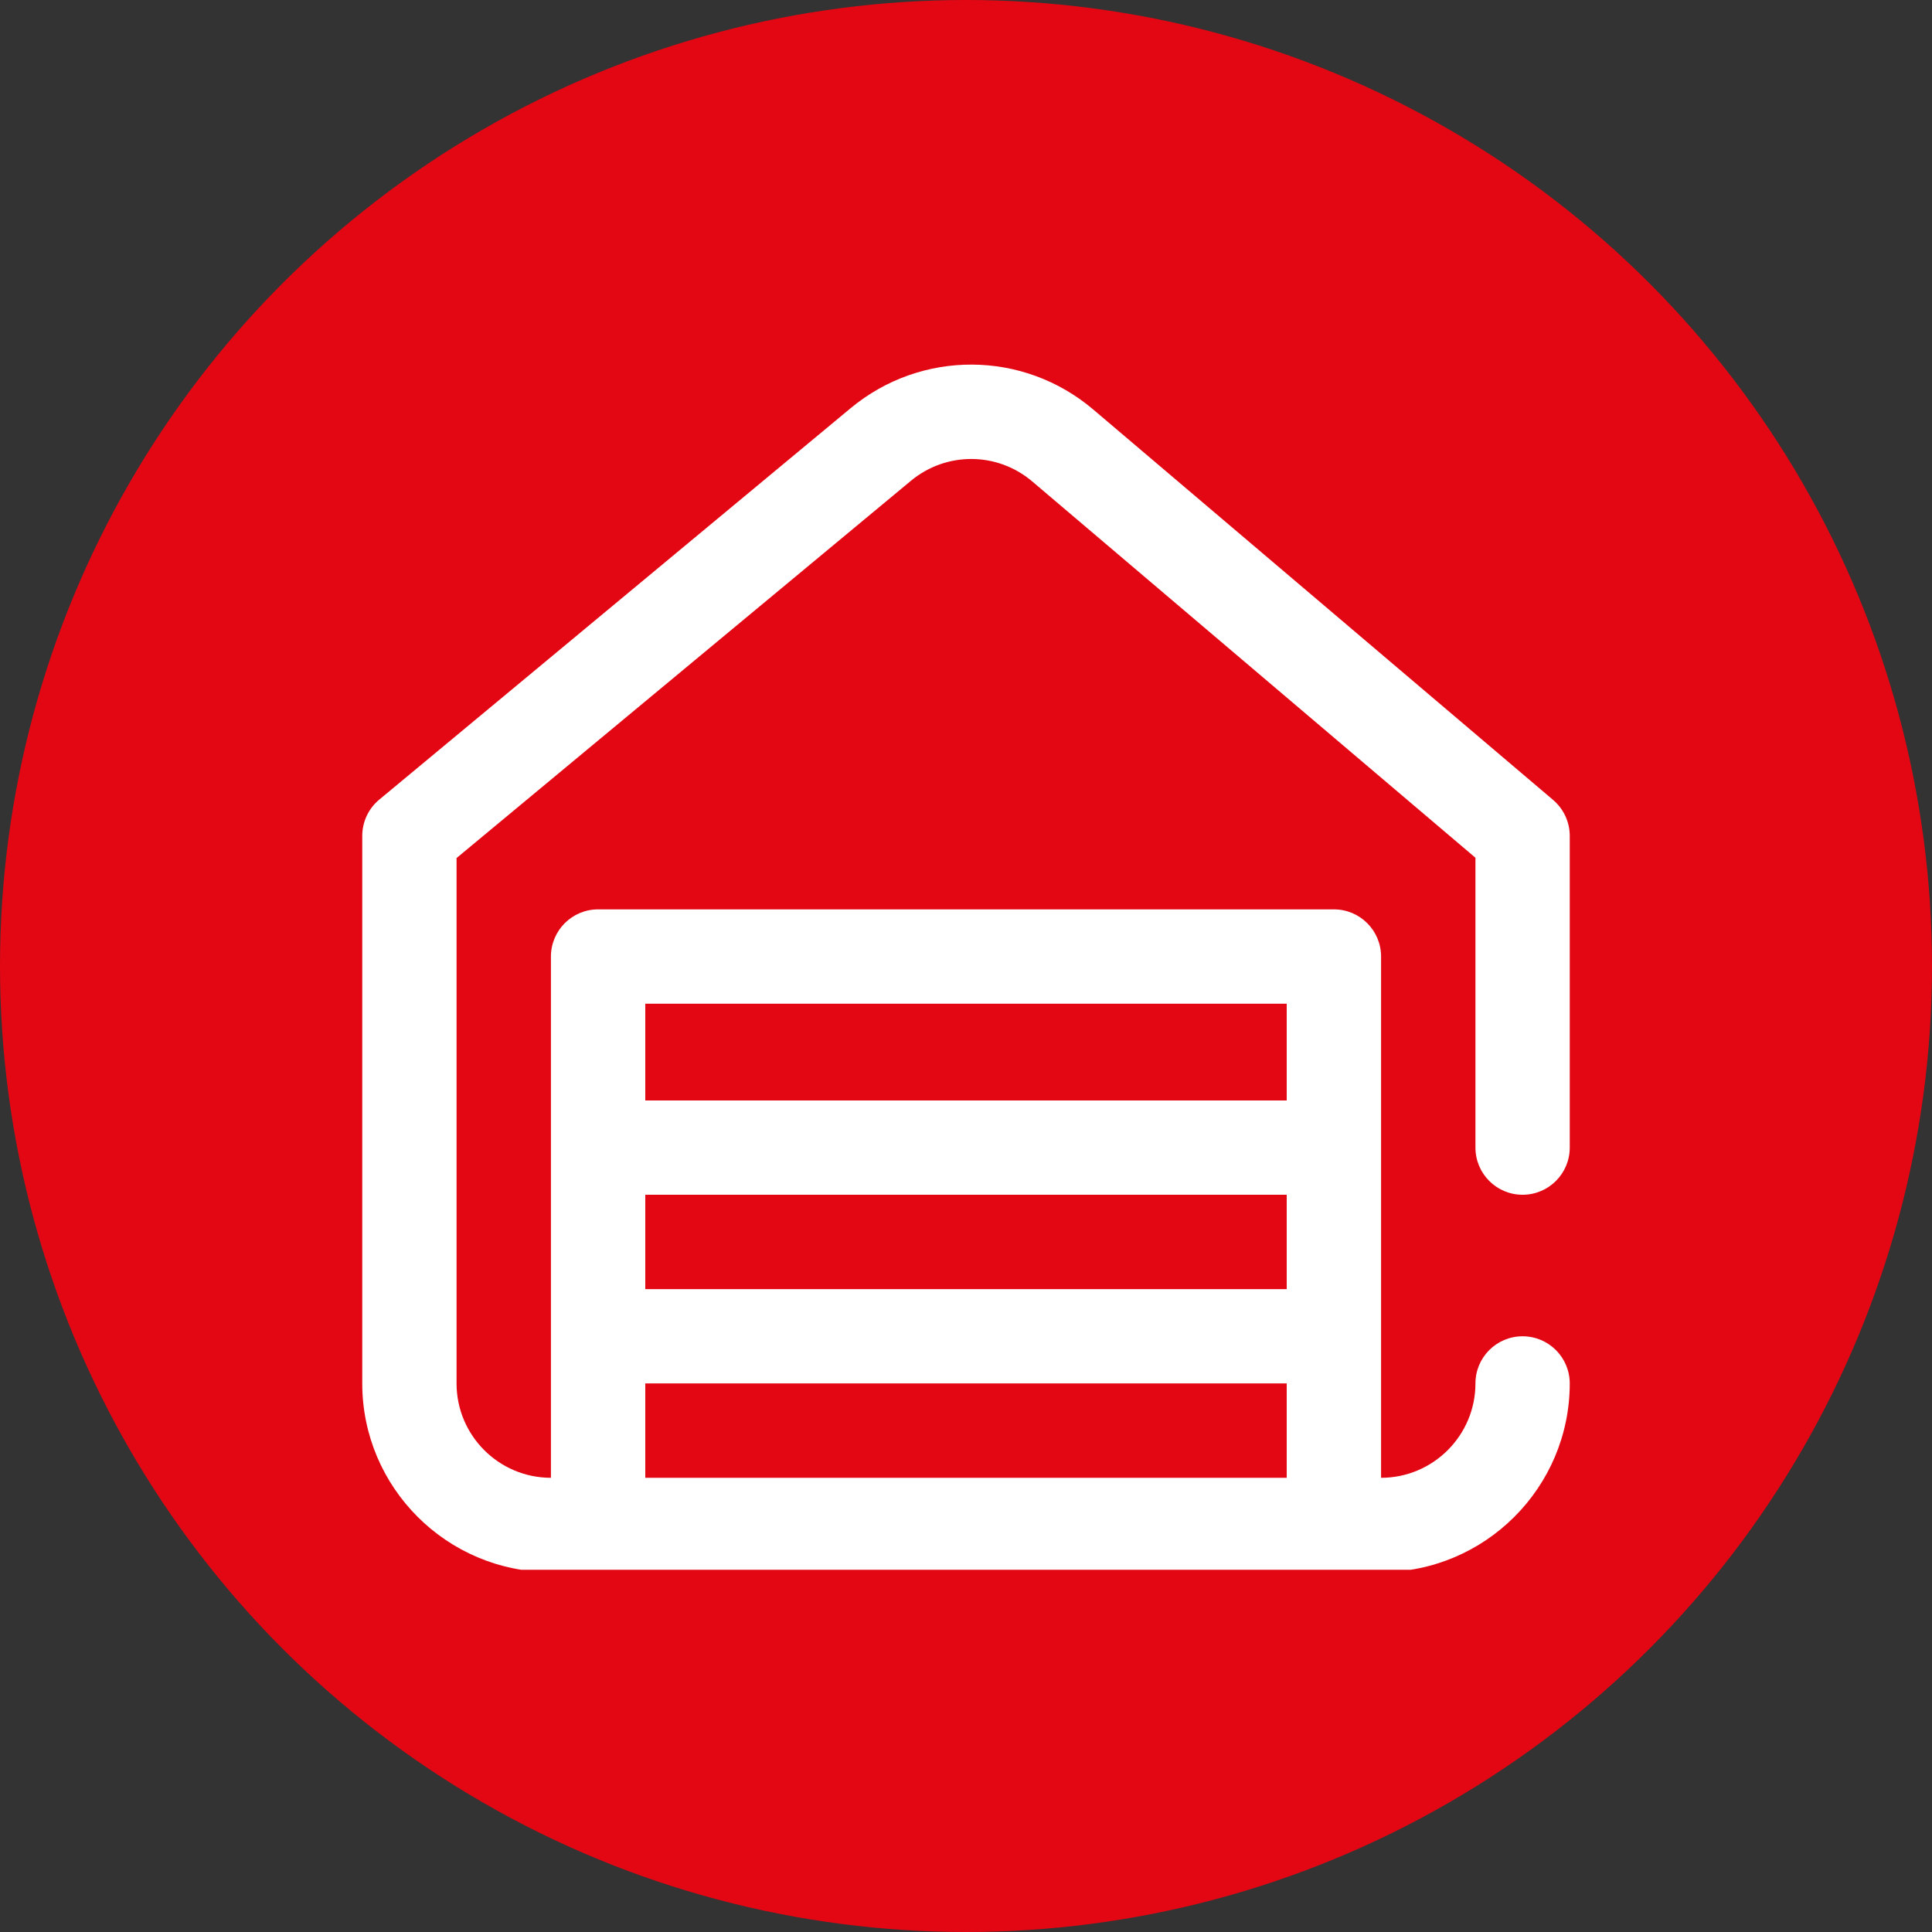 <svg width="32" height="32" viewBox="0 0 32 32" fill="none" xmlns="http://www.w3.org/2000/svg">
<rect x="0" y="0" width="32" height="32" fill="#333333" stroke="none"/>
<circle cx="16" cy="16" r="16" fill="#E30613"/>
<g clip-path="url(#clip0_318_7937)">
<path d="M25.219 19.789C25.65 19.789 26 19.439 26 19.008V13.845C26 13.616 25.899 13.398 25.724 13.249L18.108 6.783C16.949 5.799 15.259 5.79 14.089 6.761L6.282 13.244C6.103 13.392 6 13.613 6 13.845V22.914C6 24.637 7.402 26.039 9.125 26.039H22.875C24.598 26.039 26 24.637 26 22.914C26 22.483 25.65 22.133 25.219 22.133C24.787 22.133 24.438 22.483 24.438 22.914C24.438 23.776 23.736 24.477 22.875 24.477V15.844C22.875 15.412 22.525 15.062 22.094 15.062H9.906C9.475 15.062 9.125 15.412 9.125 15.844V24.477C8.263 24.477 7.562 23.776 7.562 22.914V14.212L15.087 7.964C15.672 7.478 16.517 7.482 17.097 7.974L24.438 14.207V19.008C24.438 19.439 24.787 19.789 25.219 19.789ZM10.688 19.789H21.312V21.352H10.688V19.789ZM21.312 16.625V18.227H10.688V16.625H21.312ZM10.688 22.914H21.312V24.477H10.688V22.914Z" fill="white"/>
</g>
<defs>
<clipPath id="clip0_318_7937">
<rect width="20" height="20" fill="white" transform="translate(6 6)"/>
</clipPath>
</defs>
</svg>
